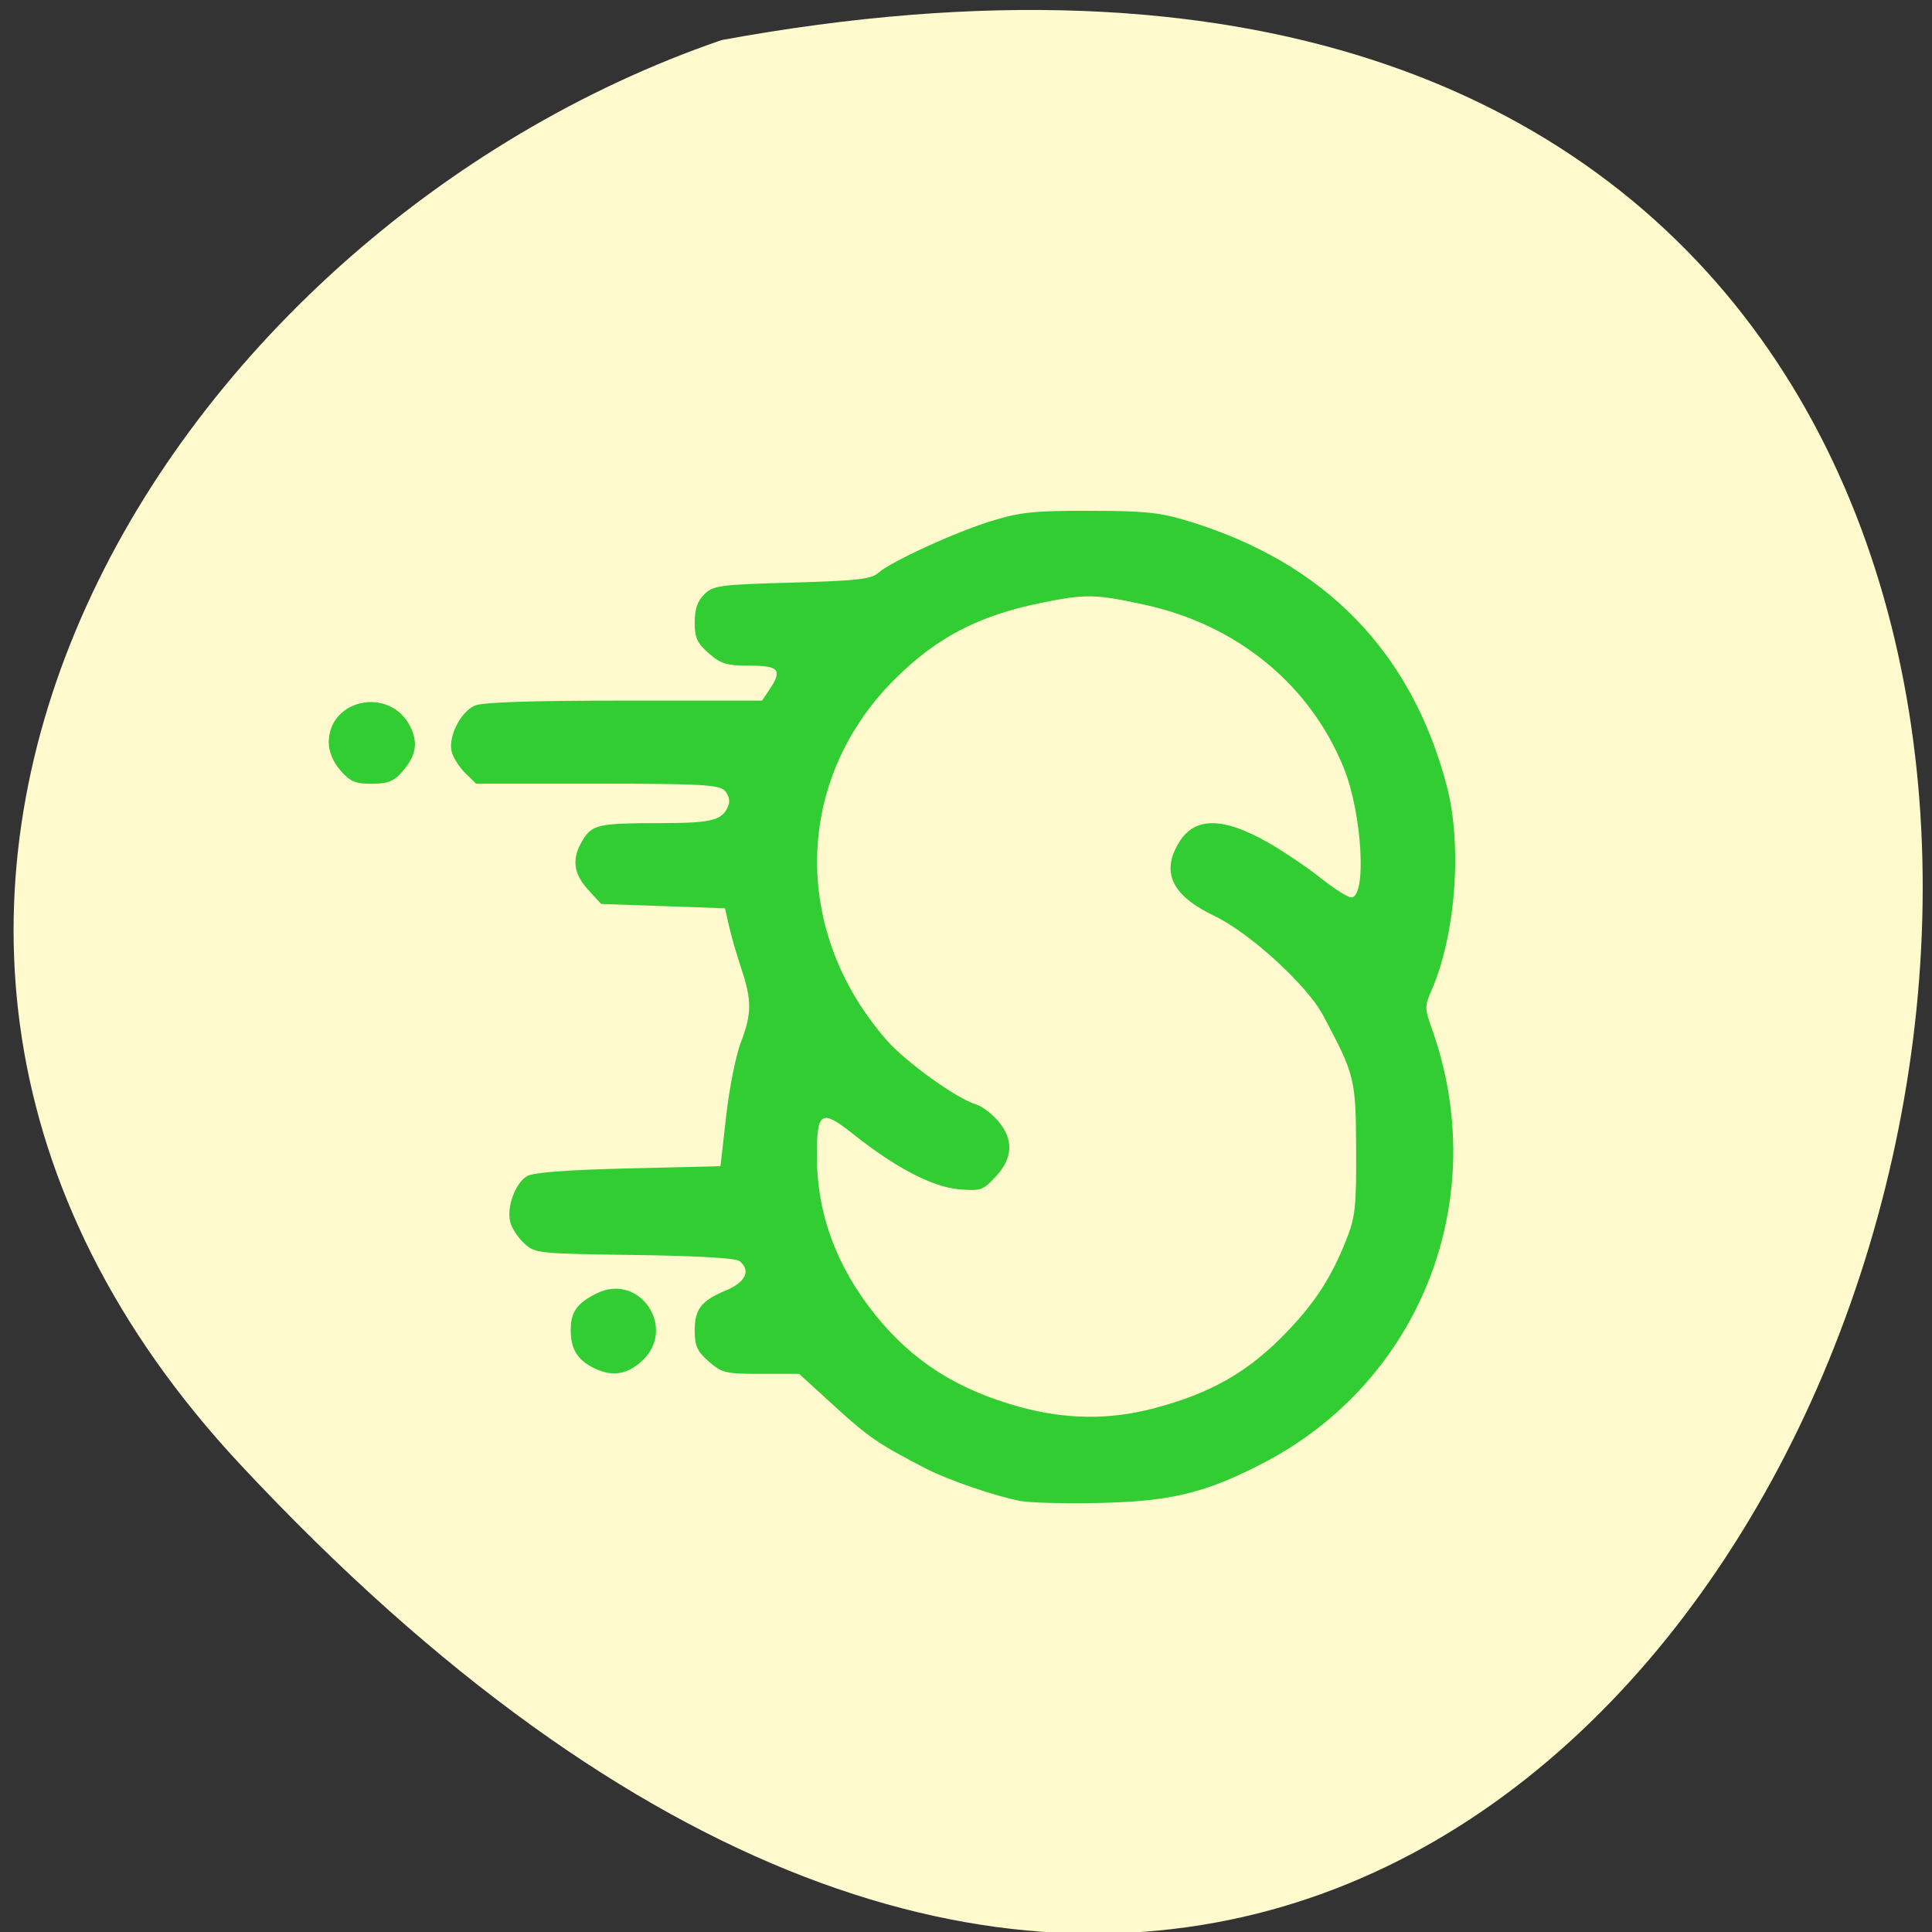 <svg xmlns="http://www.w3.org/2000/svg" viewBox="0 0 256 256"><rect x="0" y="0" width="256" height="256" fill="#333333" stroke="none"/><path d="m 31.871 194.09 c 210.75 225.73 343.53 -240.15 63.746 -188.78 c -73.816 25.342 -131.42 116.3 -63.746 188.78 z" fill="#fffacd" color="#000"/><g fill="#32cd32"><path d="m 136.72 204.39 c -3.839 -0.724 -11.08 -3.175 -14.401 -4.873 -7.257 -3.713 -8.738 -4.71 -13.856 -9.324 l -5.472 -4.932 h -5.802 c -5.399 0 -5.951 -0.129 -7.951 -1.852 -1.76 -1.516 -2.15 -2.348 -2.15 -4.591 0 -3.308 0.96 -4.537 4.78 -6.115 3 -1.241 3.81 -2.995 2.032 -4.418 -0.545 -0.436 -6.592 -0.777 -15.974 -0.902 -14.761 -0.197 -15.14 -0.235 -16.798 -1.743 -0.935 -0.848 -1.894 -2.283 -2.13 -3.189 -0.587 -2.255 0.789 -5.953 2.585 -6.944 0.985 -0.544 6.151 -0.927 15.458 -1.145 l 13.978 -0.329 l 0.861 -7.537 c 0.474 -4.146 1.473 -9.112 2.22 -11.04 1.687 -4.346 1.702 -6.373 0.08 -11.172 -0.703 -2.081 -1.547 -4.966 -1.876 -6.413 l -0.598 -2.63 l -9.436 -0.329 l -9.436 -0.329 l -1.988 -2.147 c -2.255 -2.436 -2.512 -4.683 -0.846 -7.402 1.467 -2.393 2.379 -2.594 11.857 -2.605 8.06 -0.009 9.552 -0.409 10.407 -2.784 0.224 -0.622 -0.062 -1.584 -0.635 -2.137 -0.884 -0.852 -3.841 -1.01 -19.439 -1.01 h -18.397 l -1.646 -1.587 c -0.905 -0.873 -1.839 -2.327 -2.074 -3.231 -0.57 -2.19 1.347 -5.976 3.507 -6.924 1.157 -0.508 8.461 -0.749 22.736 -0.749 h 21.03 l 1.101 -1.62 c 2.042 -3 1.523 -3.639 -2.98 -3.639 -3.512 0 -4.381 -0.258 -6.231 -1.852 -1.776 -1.53 -2.15 -2.34 -2.15 -4.658 0 -1.999 0.424 -3.216 1.473 -4.23 1.367 -1.32 2.325 -1.446 13.323 -1.751 9.772 -0.271 12.07 -0.521 13.11 -1.425 2.02 -1.753 11.726 -6.155 17.29 -7.842 4.408 -1.337 6.481 -1.548 15 -1.533 8.421 0.015 10.649 0.246 15 1.555 20.751 6.238 33.962 19.604 39.35 39.815 2.385 8.945 1.359 22.508 -2.33 30.772 -1.035 2.319 -1.035 2.728 0.006 5.588 9.304 25.564 -1.52 53.16 -25.7 65.53 -8.68 4.439 -13.92 5.706 -24.627 5.957 -5.251 0.123 -10.776 -0.008 -12.276 -0.291 z m 20.08 -13.886 c 8.951 -2.294 14.756 -5.592 20.654 -11.732 4.233 -4.407 6.625 -8.089 8.862 -13.639 1.387 -3.441 1.553 -4.955 1.509 -13.729 -0.053 -10.574 -0.171 -11.05 -5.02 -20.05 -2.444 -4.542 -11.185 -12.434 -16.594 -14.983 -6.481 -3.053 -8.168 -6.597 -5.299 -11.132 2.39 -3.779 6.696 -3.735 13.556 0.14 2.361 1.334 5.954 3.73 7.985 5.324 2.031 1.595 4.118 2.9 4.636 2.9 2.398 0 1.645 -12.717 -1.155 -19.508 -5.171 -12.542 -16.235 -21.485 -30.32 -24.51 -7.535 -1.618 -8.916 -1.644 -15.679 -0.298 -9.591 1.91 -16.03 5.226 -22.439 11.562 -15.235 15.05 -15.723 37.805 -1.162 54.23 2.959 3.339 10.693 8.812 13.71 9.702 0.828 0.244 2.285 1.338 3.24 2.432 2.41 2.761 2.293 5.607 -0.347 8.393 -1.954 2.062 -2.301 2.179 -5.627 1.893 -3.981 -0.341 -9.648 -3.253 -15.924 -8.18 -5.05 -3.966 -5.697 -3.602 -5.684 3.211 0.016 8.689 2.986 16.629 8.947 23.923 5.693 6.966 12.529 11.243 22.07 13.813 6.882 1.852 13.467 1.93 20.08 0.235 z m -85.36 -6.268 c -2.32 -1.213 -3.263 -2.867 -3.235 -5.671 0.026 -2.627 0.962 -3.919 3.894 -5.38 6.594 -3.284 12.398 5.239 6.924 10.168 -2.356 2.121 -4.695 2.394 -7.583 0.883 z m -38.32 -89.75 c -1.116 -1.279 -1.766 -2.818 -1.766 -4.185 0 -6.584 9.285 -8.435 12.378 -2.468 1.302 2.513 0.93 4.531 -1.291 6.985 -1.211 1.338 -2.158 1.691 -4.543 1.691 -2.527 0 -3.298 -0.326 -4.779 -2.023 z" transform="matrix(0.87 0 0 0.881 16.283 18.828)"/></g></svg>